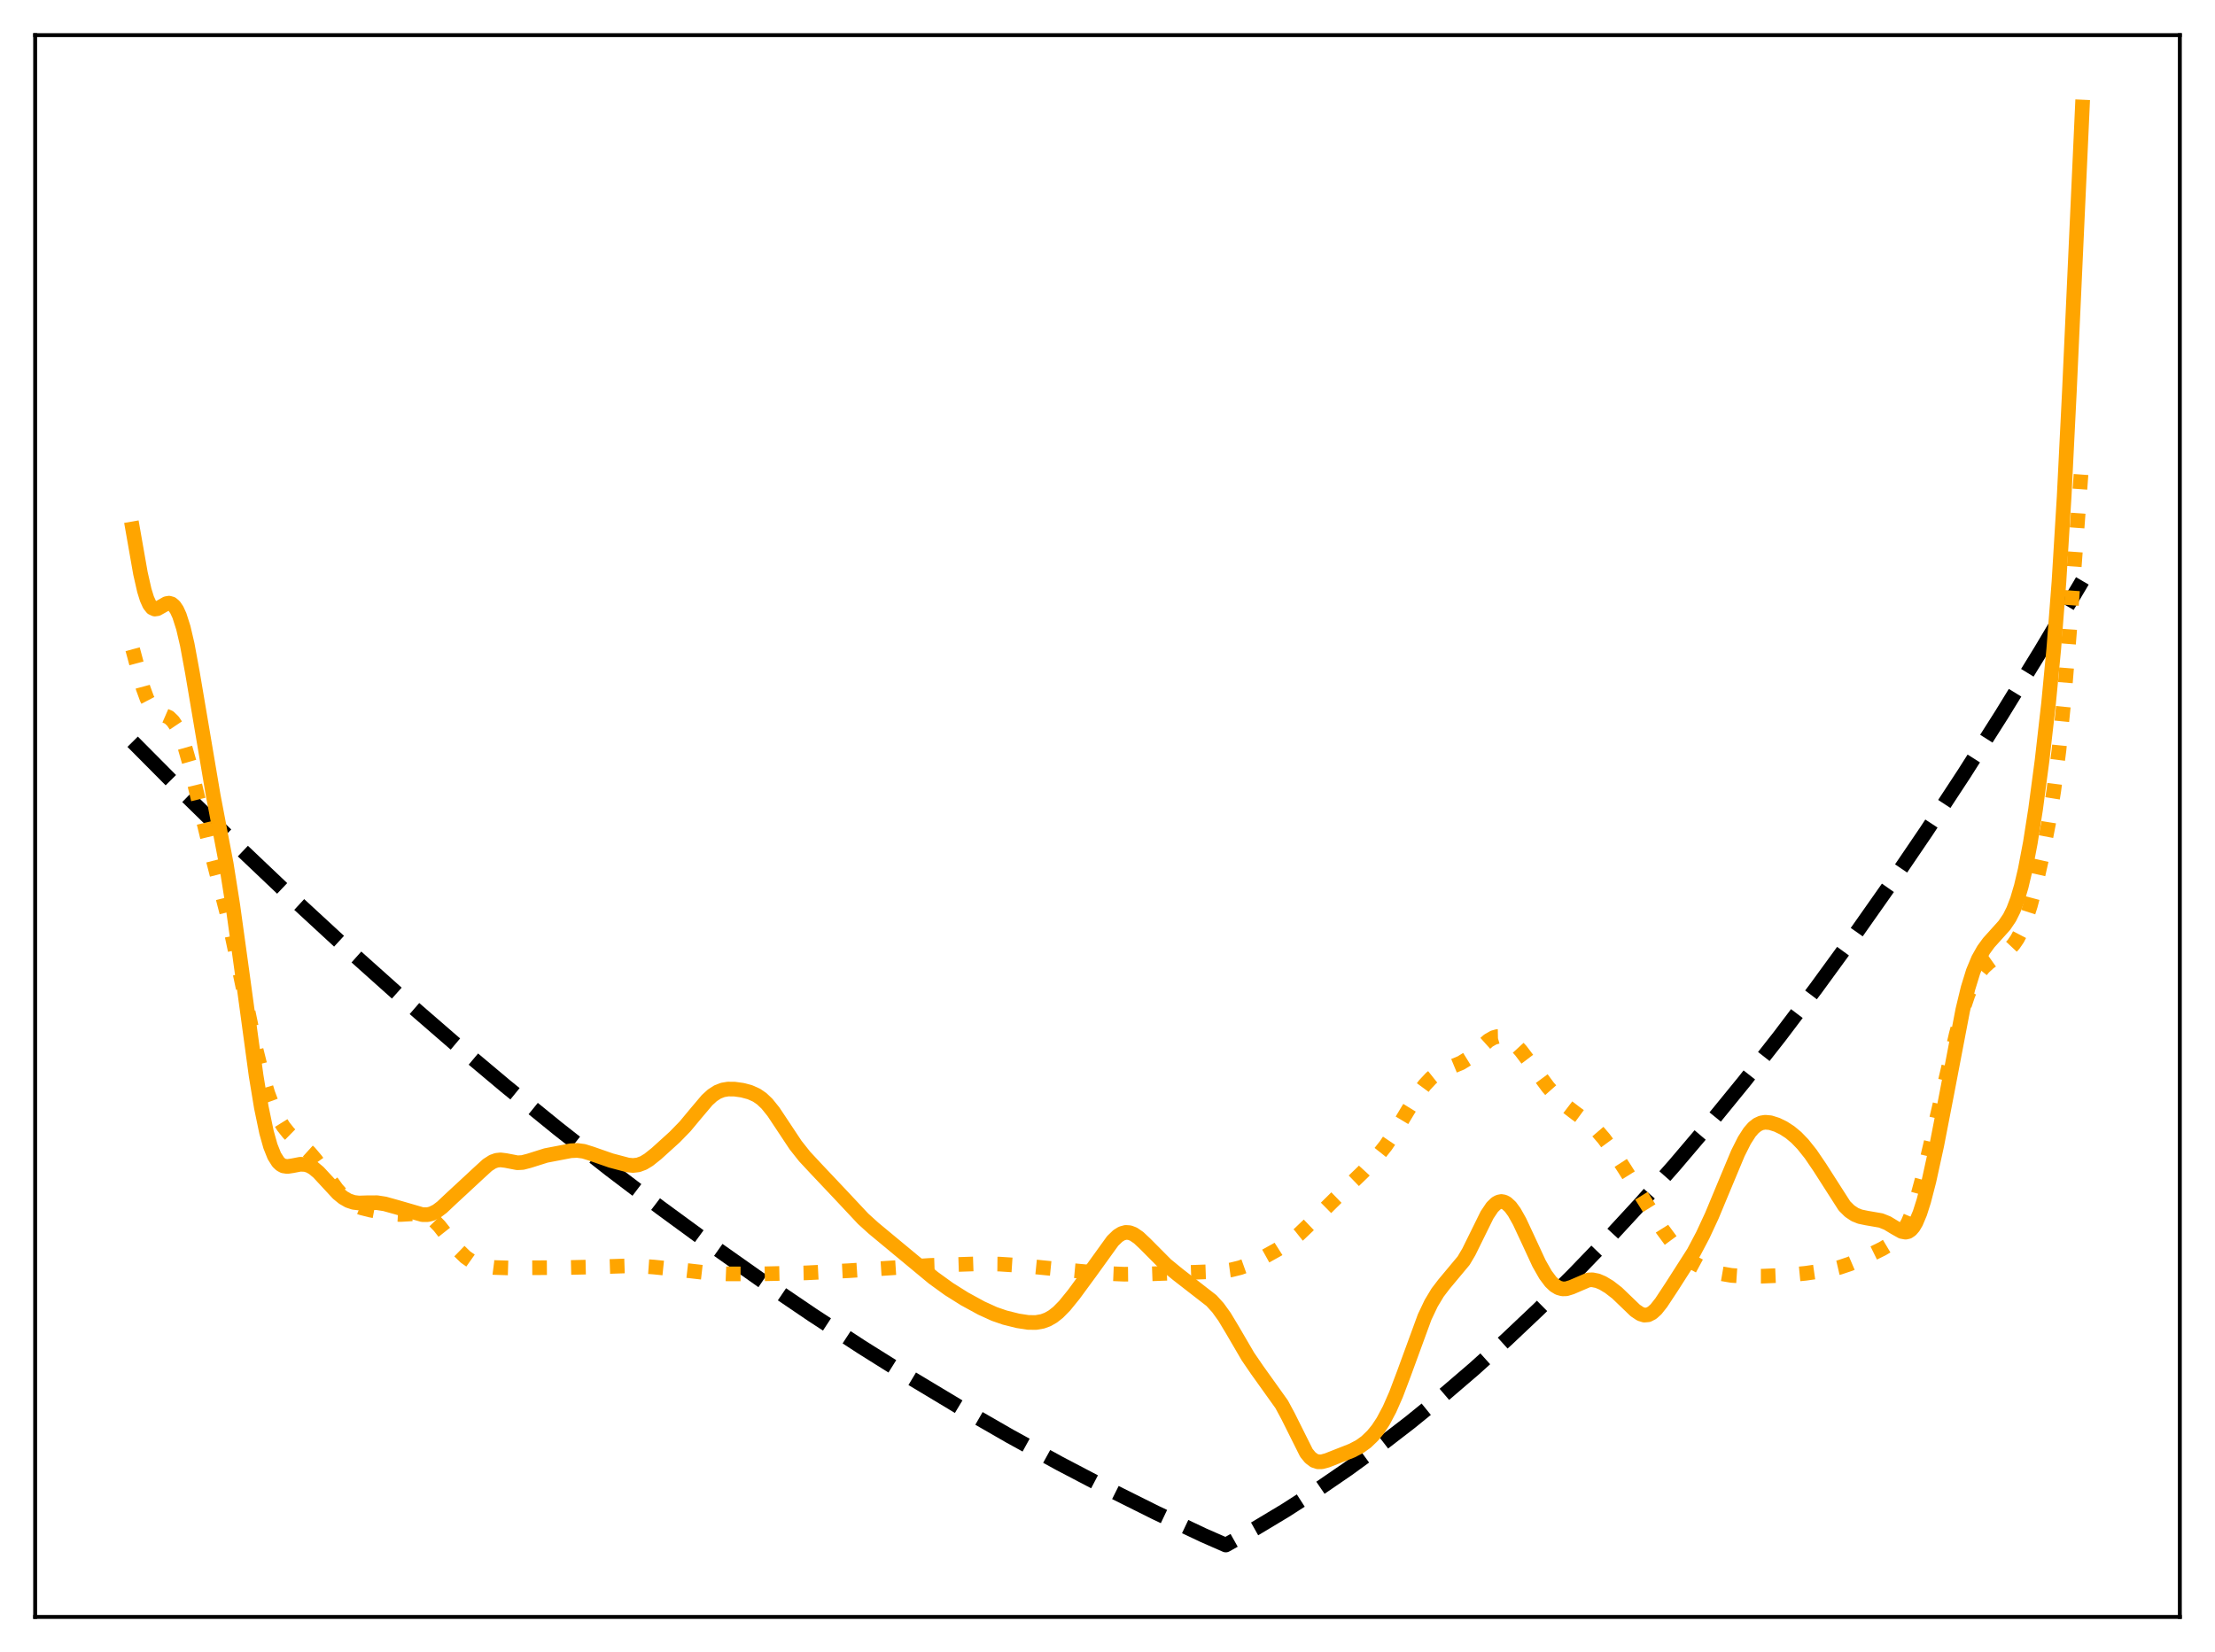 <?xml version="1.0" encoding="utf-8" standalone="no"?>
<!DOCTYPE svg PUBLIC "-//W3C//DTD SVG 1.1//EN"
  "http://www.w3.org/Graphics/SVG/1.1/DTD/svg11.dtd">
<svg xmlns:xlink="http://www.w3.org/1999/xlink" width="453.6pt" height="338.4pt" viewBox="0 0 453.6 338.4" xmlns="http://www.w3.org/2000/svg" version="1.1">
 <defs>
  <style type="text/css">*{stroke-linejoin: round; stroke-linecap: butt}</style>
 </defs>
 <g id="figure_1">
  <g id="patch_1">
   <path d="M 0 338.4 
L 453.6 338.4 
L 453.6 0 
L 0 0 
z
" style="fill: #ffffff"/>
  </g>
  <g id="axes_1">
   <g id="patch_2">
    <path d="M 7.2 331.2 
L 446.4 331.2 
L 446.4 7.2 
L 7.2 7.2 
z
" style="fill: #ffffff"/>
   </g>
   <g id="matplotlib.axis_1"/>
   <g id="matplotlib.axis_2"/>
   <g id="line2d_1">
    <path d="M 27.164 151.932 
L 38.343 163.188 
L 49.523 174.126 
L 60.436 184.495 
L 71.35 194.561 
L 82.263 204.322 
L 92.911 213.552 
L 103.558 222.493 
L 114.205 231.144 
L 124.852 239.505 
L 135.233 247.379 
L 145.615 254.978 
L 155.996 262.302 
L 166.377 269.35 
L 176.492 275.953 
L 186.607 282.295 
L 196.721 288.375 
L 206.836 294.195 
L 216.951 299.753 
L 226.8 304.913 
L 236.649 309.827 
L 246.497 314.492 
L 251.023 316.473 
L 257.145 313.044 
L 263.267 309.364 
L 269.655 305.258 
L 276.044 300.879 
L 282.432 296.226 
L 288.82 291.302 
L 295.209 286.104 
L 301.863 280.4 
L 308.518 274.4 
L 315.172 268.103 
L 322.093 261.241 
L 329.014 254.059 
L 335.935 246.557 
L 342.855 238.735 
L 350.042 230.273 
L 357.229 221.465 
L 364.416 212.313 
L 371.869 202.457 
L 379.322 192.229 
L 386.775 181.63 
L 394.495 170.262 
L 402.214 158.495 
L 409.933 146.33 
L 417.919 133.326 
L 425.904 119.896 
L 426.436 118.985 
L 426.436 118.985 
" clip-path="url(#p257a164bd9)" style="fill: none; stroke-dasharray: 11.1,4.8; stroke-dashoffset: 0; stroke: #000000; stroke-width: 3"/>
   </g>
   <g id="line2d_2">
    <path d="M 27.164 132.985 
L 29.293 140.9 
L 30.092 143.088 
L 30.89 144.614 
L 31.689 145.533 
L 32.487 146.021 
L 34.617 146.948 
L 35.415 147.713 
L 36.214 148.908 
L 37.012 150.605 
L 37.811 152.83 
L 38.876 156.559 
L 40.473 163.205 
L 42.602 172.015 
L 46.861 188.559 
L 48.991 198.579 
L 52.451 215.034 
L 53.782 220.386 
L 54.847 223.943 
L 55.911 226.807 
L 56.976 229.039 
L 58.041 230.758 
L 59.105 232.089 
L 60.436 233.394 
L 63.364 236.056 
L 64.695 237.63 
L 66.559 240.231 
L 68.954 243.551 
L 70.285 245.056 
L 71.616 246.202 
L 72.681 246.855 
L 74.012 247.4 
L 75.875 247.873 
L 80.134 248.666 
L 81.997 248.775 
L 84.393 248.634 
L 85.99 248.64 
L 87.055 248.882 
L 87.853 249.255 
L 88.918 250.045 
L 89.983 251.145 
L 91.58 253.168 
L 93.975 256.173 
L 95.306 257.467 
L 96.637 258.406 
L 97.968 259.022 
L 99.299 259.386 
L 101.162 259.626 
L 104.09 259.715 
L 116.335 259.634 
L 122.457 259.494 
L 129.91 259.247 
L 133.903 259.534 
L 139.492 260.11 
L 145.348 260.782 
L 149.075 260.937 
L 155.729 260.934 
L 165.046 260.729 
L 173.83 260.28 
L 190.333 259.204 
L 199.916 258.882 
L 204.707 258.932 
L 209.232 259.227 
L 216.951 259.997 
L 225.735 260.815 
L 230.26 261.003 
L 235.052 260.951 
L 249.958 260.408 
L 252.087 260.119 
L 253.951 259.662 
L 255.814 258.995 
L 257.943 257.986 
L 261.67 255.911 
L 264.065 254.383 
L 265.929 252.899 
L 268.058 250.863 
L 273.648 245.337 
L 279.238 239.933 
L 281.9 237.034 
L 283.763 234.684 
L 285.626 231.933 
L 288.288 227.491 
L 290.417 224.052 
L 291.748 222.247 
L 293.079 220.829 
L 294.144 219.981 
L 295.475 219.22 
L 297.338 218.483 
L 299.201 217.71 
L 300.532 216.887 
L 301.863 215.78 
L 304.791 213.149 
L 305.856 212.54 
L 306.655 212.31 
L 307.453 212.296 
L 308.252 212.5 
L 309.05 212.915 
L 310.115 213.764 
L 311.446 215.209 
L 313.309 217.67 
L 317.036 222.704 
L 318.899 224.809 
L 320.762 226.56 
L 322.625 227.989 
L 325.553 230.129 
L 326.884 231.395 
L 328.481 233.256 
L 330.345 235.797 
L 332.74 239.493 
L 340.46 251.833 
L 342.323 254.356 
L 343.92 256.211 
L 345.517 257.722 
L 346.848 258.692 
L 348.445 259.552 
L 350.308 260.278 
L 352.438 260.881 
L 354.567 261.246 
L 356.963 261.407 
L 360.956 261.404 
L 365.747 261.205 
L 369.74 260.818 
L 374.265 260.167 
L 376.66 259.617 
L 378.79 258.904 
L 381.452 257.767 
L 385.444 255.803 
L 387.308 254.691 
L 388.372 253.829 
L 389.171 252.967 
L 389.969 251.834 
L 390.768 250.352 
L 391.567 248.463 
L 392.631 245.281 
L 393.962 240.367 
L 396.092 231.294 
L 400.617 211.8 
L 401.948 206.924 
L 403.012 203.745 
L 404.077 201.293 
L 405.142 199.489 
L 406.207 198.171 
L 407.271 197.18 
L 408.602 196.236 
L 411.53 194.317 
L 412.329 193.467 
L 413.127 192.306 
L 413.926 190.763 
L 414.724 188.793 
L 415.789 185.487 
L 416.854 181.454 
L 418.185 175.533 
L 419.516 168.626 
L 420.58 161.996 
L 421.645 153.676 
L 422.71 142.981 
L 423.775 129.775 
L 426.436 93.417 
L 426.436 93.417 
" clip-path="url(#p257a164bd9)" style="fill: none; stroke-dasharray: 3,4.95; stroke-dashoffset: 0; stroke: #ffa500; stroke-width: 3"/>
   </g>
   <g id="line2d_3">
    <path d="M 27.164 108.331 
L 28.761 117.428 
L 29.559 120.942 
L 30.092 122.656 
L 30.624 123.834 
L 31.156 124.51 
L 31.689 124.758 
L 32.221 124.686 
L 33.02 124.243 
L 34.084 123.638 
L 34.617 123.548 
L 35.149 123.698 
L 35.681 124.144 
L 36.214 124.931 
L 36.746 126.095 
L 37.545 128.598 
L 38.343 132.012 
L 39.408 137.786 
L 43.667 162.957 
L 46.329 176.924 
L 47.66 185.343 
L 49.523 198.816 
L 52.451 220.347 
L 53.516 226.824 
L 54.58 231.94 
L 55.379 234.776 
L 56.177 236.777 
L 56.976 238.037 
L 57.508 238.536 
L 58.041 238.818 
L 58.839 238.94 
L 59.904 238.783 
L 61.501 238.475 
L 62.566 238.529 
L 63.364 238.788 
L 64.163 239.245 
L 65.228 240.134 
L 66.825 241.858 
L 69.22 244.446 
L 70.285 245.316 
L 71.35 245.929 
L 72.415 246.284 
L 73.479 246.416 
L 75.343 246.356 
L 77.206 246.352 
L 78.803 246.599 
L 81.199 247.266 
L 86.522 248.806 
L 87.587 248.798 
L 88.385 248.606 
L 89.45 248.08 
L 90.515 247.278 
L 92.378 245.519 
L 95.04 243.057 
L 97.968 240.337 
L 99.831 238.634 
L 100.896 237.953 
L 101.695 237.668 
L 102.493 237.582 
L 103.558 237.712 
L 105.953 238.175 
L 107.018 238.118 
L 108.349 237.773 
L 111.809 236.683 
L 116.867 235.713 
L 118.198 235.645 
L 119.529 235.823 
L 121.126 236.322 
L 125.119 237.714 
L 128.579 238.63 
L 129.644 238.73 
L 130.708 238.604 
L 131.773 238.208 
L 132.838 237.564 
L 134.435 236.289 
L 138.161 232.912 
L 140.291 230.726 
L 142.42 228.165 
L 144.816 225.329 
L 145.881 224.361 
L 146.945 223.671 
L 148.01 223.258 
L 149.075 223.078 
L 150.406 223.086 
L 152.003 223.308 
L 153.6 223.734 
L 154.931 224.334 
L 155.996 225.064 
L 157.06 226.072 
L 158.391 227.722 
L 160.255 230.526 
L 162.916 234.542 
L 164.78 236.894 
L 167.175 239.465 
L 171.967 244.537 
L 176.758 249.648 
L 178.887 251.578 
L 191.132 261.732 
L 194.326 264.043 
L 197.52 266.049 
L 200.98 267.941 
L 203.642 269.152 
L 205.772 269.886 
L 208.433 270.55 
L 210.563 270.877 
L 212.16 270.891 
L 213.491 270.659 
L 214.556 270.264 
L 215.62 269.652 
L 216.685 268.812 
L 218.016 267.462 
L 219.879 265.169 
L 223.34 260.453 
L 227.865 254.173 
L 228.929 253.15 
L 229.728 252.658 
L 230.527 252.436 
L 231.325 252.488 
L 232.124 252.794 
L 233.188 253.525 
L 234.519 254.778 
L 238.778 259.066 
L 241.174 261.028 
L 248.095 266.406 
L 249.425 267.872 
L 250.756 269.717 
L 252.353 272.374 
L 255.548 277.847 
L 257.411 280.572 
L 262.468 287.647 
L 263.799 290.126 
L 267.526 297.591 
L 268.324 298.568 
L 269.123 299.172 
L 269.921 299.432 
L 270.72 299.418 
L 271.785 299.13 
L 276.842 297.139 
L 278.439 296.312 
L 279.77 295.356 
L 281.101 294.078 
L 282.166 292.77 
L 283.231 291.157 
L 284.561 288.659 
L 285.892 285.626 
L 287.489 281.406 
L 291.748 269.766 
L 293.079 266.964 
L 294.41 264.752 
L 295.741 263.011 
L 299.734 258.224 
L 300.799 256.42 
L 302.396 253.178 
L 304.525 248.858 
L 305.59 247.27 
L 306.388 246.496 
L 306.921 246.207 
L 307.453 246.105 
L 307.985 246.193 
L 308.518 246.466 
L 309.316 247.205 
L 310.115 248.298 
L 311.18 250.196 
L 312.777 253.613 
L 315.172 258.784 
L 316.503 261.125 
L 317.568 262.544 
L 318.367 263.303 
L 319.165 263.788 
L 319.964 264.008 
L 320.762 263.987 
L 321.827 263.659 
L 325.287 262.176 
L 326.086 262.141 
L 327.151 262.353 
L 328.215 262.804 
L 329.546 263.603 
L 331.143 264.84 
L 333.007 266.628 
L 334.87 268.424 
L 335.935 269.137 
L 336.733 269.382 
L 337.532 269.313 
L 338.33 268.907 
L 339.129 268.186 
L 340.193 266.844 
L 342.323 263.616 
L 346.848 256.538 
L 348.711 253.009 
L 350.575 248.996 
L 352.97 243.233 
L 355.898 236.226 
L 357.229 233.581 
L 358.294 231.924 
L 359.092 231.004 
L 359.891 230.371 
L 360.689 230.006 
L 361.488 229.873 
L 362.553 229.97 
L 363.884 230.391 
L 365.215 231.037 
L 366.545 231.894 
L 367.876 233 
L 369.207 234.381 
L 370.804 236.381 
L 372.668 239.124 
L 377.725 247.024 
L 378.79 248.078 
L 379.855 248.789 
L 380.919 249.214 
L 382.25 249.491 
L 385.178 249.998 
L 386.509 250.53 
L 388.106 251.498 
L 389.437 252.242 
L 390.236 252.393 
L 390.768 252.27 
L 391.3 251.916 
L 391.833 251.298 
L 392.365 250.394 
L 393.164 248.497 
L 393.962 245.991 
L 395.027 241.877 
L 396.624 234.58 
L 398.753 223.592 
L 401.948 206.877 
L 403.012 202.457 
L 404.077 199.001 
L 405.142 196.44 
L 406.207 194.552 
L 407.271 193.095 
L 408.868 191.322 
L 410.465 189.547 
L 411.53 187.971 
L 412.329 186.367 
L 413.127 184.262 
L 413.926 181.556 
L 414.724 178.18 
L 415.789 172.588 
L 416.854 165.788 
L 418.185 155.764 
L 419.516 144.065 
L 420.58 132.939 
L 421.645 119.167 
L 422.71 101.688 
L 423.775 80.292 
L 426.436 21.927 
L 426.436 21.927 
" clip-path="url(#p257a164bd9)" style="fill: none; stroke: #ffa500; stroke-width: 3; stroke-linecap: square"/>
   </g>
   <g id="patch_3">
    <path d="M 7.2 331.2 
L 7.2 7.2 
" style="fill: none; stroke: #000000; stroke-width: 0.8; stroke-linejoin: miter; stroke-linecap: square"/>
   </g>
   <g id="patch_4">
    <path d="M 446.4 331.2 
L 446.4 7.2 
" style="fill: none; stroke: #000000; stroke-width: 0.8; stroke-linejoin: miter; stroke-linecap: square"/>
   </g>
   <g id="patch_5">
    <path d="M 7.2 331.2 
L 446.4 331.2 
" style="fill: none; stroke: #000000; stroke-width: 0.8; stroke-linejoin: miter; stroke-linecap: square"/>
   </g>
   <g id="patch_6">
    <path d="M 7.2 7.2 
L 446.4 7.2 
" style="fill: none; stroke: #000000; stroke-width: 0.8; stroke-linejoin: miter; stroke-linecap: square"/>
   </g>
  </g>
 </g>
 <defs>
  <clipPath id="p257a164bd9">
   <rect x="7.2" y="7.2" width="439.2" height="324"/>
  </clipPath>
 </defs>
</svg>
